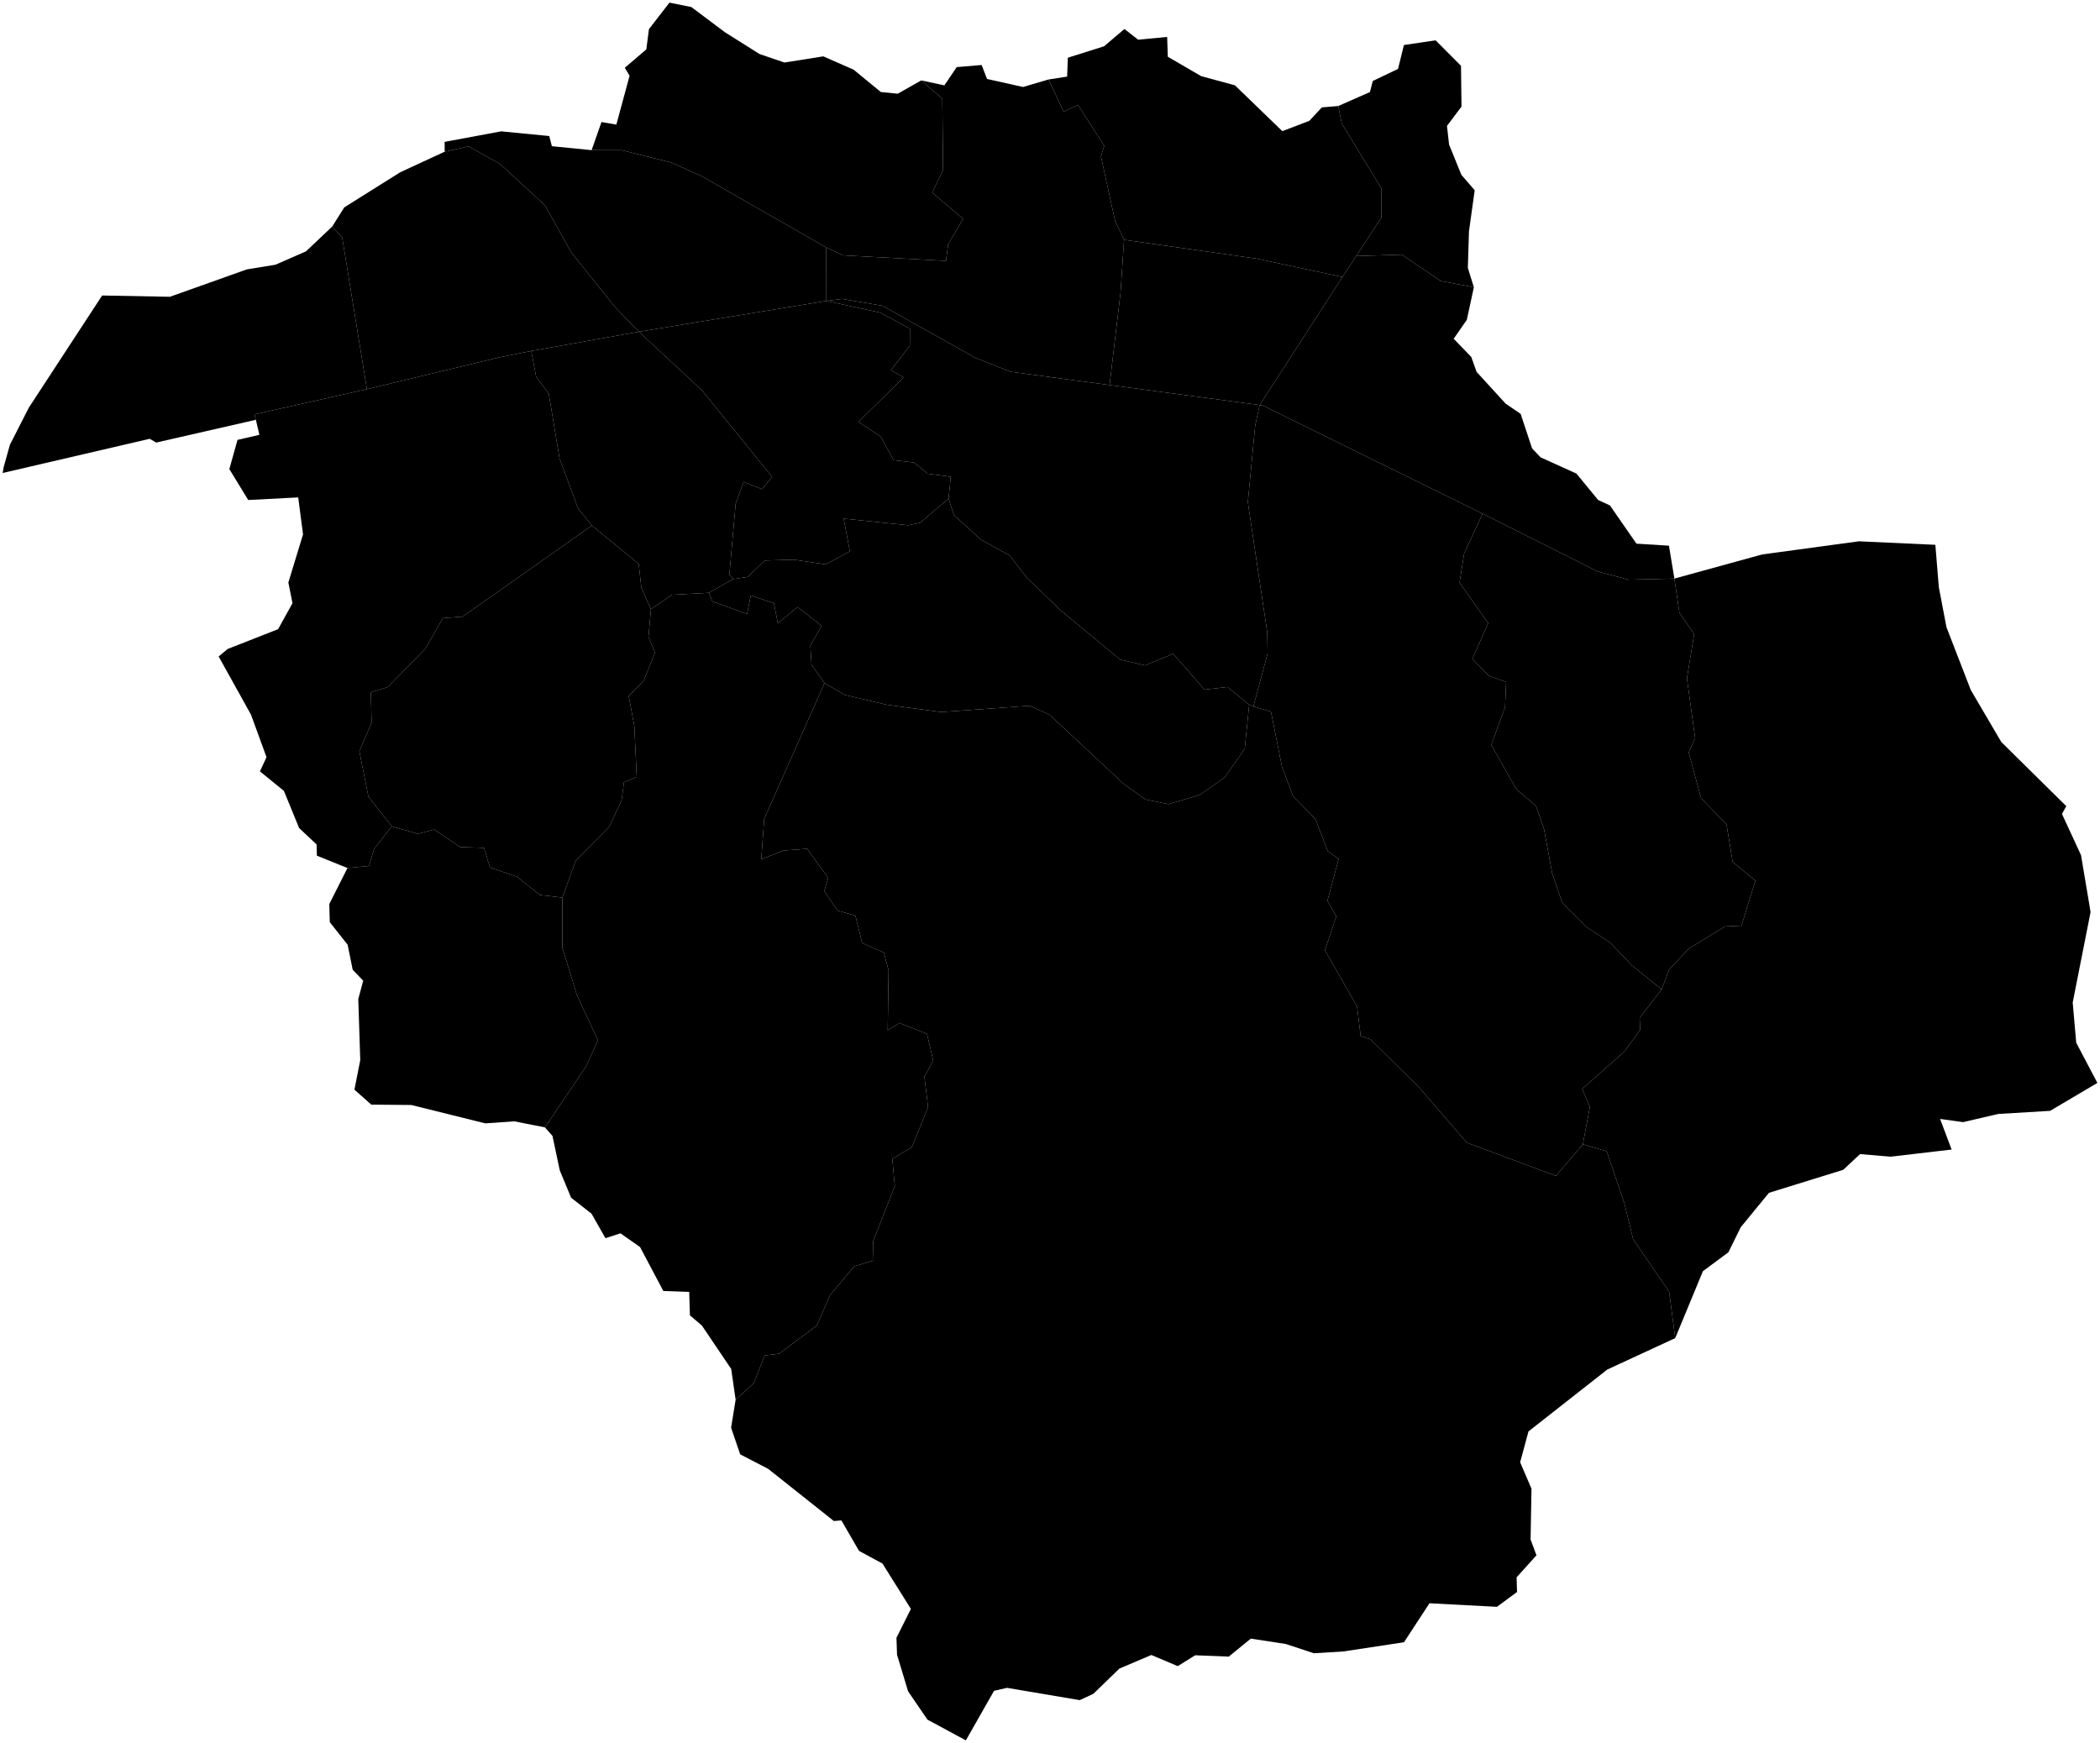 <?xml version="1.0"?>
<svg xmlns="http://www.w3.org/2000/svg" version="1.2" baseProfile="tiny" width="800" height="664" viewBox="0 0 800 664" stroke-linecap="round" stroke-linejoin="round">
<g id="dong">
<path d="M 276.2 12.31 289.35 20.59 298.83 23.82 313.66 21.47 325.22 26.57 335.55 35.05 342 35.7 350.96 30.63 358.98 37.55 359.26 64.76 355.1 73.35 366.91 83.38 361.21 93.04 360.38 99.37 321.14 97.28 314.76 94.28 267.34 67.13 255.71 61.91 236.85 57.22 225.38 57.2 229.14 46.49 234.8 47.47 239.84 28.87 238.02 25.81 246.22 18.82 247.21 11.12 255.03 1 263.37 2.68 276.2 12.31 Z" id="11210520"/>
<path d="M 270.03 225.83 271.42 229.14 284.61 233.91 286.02 226.85 294.82 229.79 296.32 237.37 303.84 231.26 312.98 238.39 308.71 245.99 309.16 253.24 314.1 260.22 291.14 311.91 290.01 327.41 298.31 324.03 307.49 323.35 315.52 334.52 313.99 339.46 319.06 346.89 325.86 348.83 328.47 359.27 336.71 362.9 338.51 369.63 338.18 392.48 342.62 389.7 353.15 393.86 355.52 404.06 352.15 410.14 353.55 421.74 347.37 437.02 339.91 441.51 340.89 451.82 332.63 472.82 332.8 480.2 325.45 482.39 316.22 493.36 311.18 504.96 296.79 515.71 291.3 516.37 287.14 526.94 280.24 533.22 278.55 521.5 267.38 504.96 262.83 501.08 262.55 492.16 252.7 491.82 243.84 475.08 236.38 469.84 230.64 471.68 225.34 462.35 217.56 456.27 213.25 445.86 210.47 432.74 207.6 429.48 223.33 406.14 227.79 396.31 219.73 378.96 214.25 361.07 214.25 341.94 219.31 327.83 232.02 315.03 236.79 304.94 237.71 297.97 242.56 295.96 241.65 276.59 239.51 265.14 245.18 259.38 249.54 248.69 247.04 242.64 247.98 232.06 255.99 226.59 270.03 225.83 Z" id="11210820"/>
<path d="M 225.49 200.21 176.22 234.91 168.69 235.49 162.15 246.99 147.71 261.76 141.28 263.72 141.56 275.28 136.9 286.19 140.36 303.47 149.26 314.83 142.52 323.35 140.58 329.91 132.37 330.68 120.72 325.97 120.6 321.69 113.96 315.46 108.15 301.28 99.02 293.86 101.53 288.45 95.62 272.26 83.29 250.08 86.73 247.23 105.95 239.68 111.42 229.78 109.85 221.91 115.44 203.59 113.61 189.49 94.56 190.48 87.37 178.71 90.48 167.58 98.81 165.64 97.47 159.92 96.94 157.86 139.78 148.25 190.28 136.12 202.39 133.71 204.25 143.54 209.07 150 213.15 174.63 220.21 193.67 225.49 200.21 Z" id="11210830"/>
<path d="M 475.88 268.48 474.19 285.24 466.46 296.27 457 302.83 445.11 306.34 436.37 304.55 428.11 298.66 399.91 272.35 392.27 268.86 358.5 271.26 337.84 268.49 321.89 264.75 314.1 260.22 309.16 253.24 308.71 245.99 312.98 238.39 303.84 231.26 296.32 237.37 294.82 229.79 286.02 226.85 284.61 233.91 271.42 229.14 270.03 225.83 279.37 220.58 284.82 219.79 291.34 213.53 302.35 213.2 314.57 215 323.76 210.04 321.4 197.57 345.92 200.1 350.52 199.15 361.36 189.95 363.42 196.25 373.66 205.54 384.66 211.65 391.3 220.26 404.29 232.7 426.68 251.25 436.18 253.48 446.96 249.06 458.85 262.72 467.66 261.71 475.88 268.48 Z" id="11210660"/>
<path d="M 139.78 148.25 130.37 90.53 126.56 86.3 131.14 79.01 152.49 65.61 169.4 57.79 178.5 55.76 190.48 62.45 207.59 78.23 217.69 96.24 234.27 116.95 243.38 126.38 202.39 133.71 190.28 136.12 139.78 148.25 Z" id="11210680"/>
<path d="M 511.39 105.53 479.89 154.3 422.7 146.68 426.87 111.53 428.21 91.35 478.95 98.57 511.39 105.53 Z" id="11210610"/>
<path d="M 561.47 109.43 548.85 107.05 534.01 97 516.65 97.55 526.21 82.95 526.2 71.68 511.13 47 509.8 40.39 521.88 35.07 522.96 30.85 532.58 26.25 534.83 17.15 546.89 15.36 556.57 25.07 556.76 40.61 551.23 47.97 552.03 55.08 556.72 66.62 561.79 72.47 559.61 88.14 559.18 102.05 561.47 109.43 Z" id="11210540"/>
<path d="M 561.47 109.43 558.79 121.84 553.78 129.06 560.48 135.98 562.49 141.64 573.56 153.76 579.3 157.68 583.64 170.81 586.91 174.24 600.53 180.4 608.81 190.47 613.32 192.55 623.4 207.11 635.79 207.88 637.86 220.41 620.4 220.82 608.57 217.67 564.79 195.68 481.11 154.49 479.89 154.3 511.39 105.53 516.65 97.55 534.01 97 548.85 107.05 561.47 109.43 Z" id="11210570"/>
<path d="M 633 376.91 624.63 387.78 624.82 392.32 618.76 400.66 602.74 414.82 605.68 421.63 602.99 435.92 592.73 447.94 558.79 435.29 540.56 414.19 522.14 395.98 518.35 394.68 516.98 383.42 504.73 362 509.06 349.04 505.69 343.14 509.98 327.19 505.82 324.26 501.12 312.02 492.57 303.27 488.38 292.15 484.18 271.11 477.47 269.14 482.9 248.95 482.77 240.98 475.37 191.31 478.17 162.05 479.89 154.3 481.11 154.49 564.79 195.68 557.78 210.77 556.02 221.95 566.93 237.4 560.89 251.01 567.21 257.44 573.76 259.82 573.36 269.3 568.11 283.76 577.64 300.63 585.2 307.11 588.2 315.86 591.31 332.72 595.11 343.83 604.46 353.17 613.55 359.23 621.81 367.91 633 376.91 Z" id="11210580"/>
<path d="M 637.86 220.41 639.78 233.45 645.39 241.59 642.64 258.43 645.77 281.23 643.32 286.64 648.04 304.06 657.74 314.14 660.06 328.32 668.7 335.49 663.42 352.65 657.12 352.94 643.29 361.44 635.85 369.4 633 376.91 621.81 367.91 613.55 359.23 604.46 353.17 595.11 343.83 591.31 332.72 588.2 315.86 585.2 307.11 577.64 300.63 568.11 283.76 573.36 269.3 573.76 259.82 567.21 257.44 560.89 251.01 566.93 237.4 556.02 221.95 557.78 210.77 564.79 195.68 608.57 217.67 620.4 220.82 637.86 220.41 Z" id="11210620"/>
<path d="M 799 412.54 780.99 423.18 761.19 424.37 747.85 427.48 739.08 426.26 743.48 437.92 720.27 440.64 708.59 439.66 702.18 445.64 673.89 454.41 663.14 467.52 658.43 477.07 648.72 484.27 638.18 509.76 635.87 492.1 622.15 472.1 618.82 458.42 612.09 438.59 602.99 435.92 605.68 421.63 602.74 414.82 618.76 400.66 624.82 392.32 624.63 387.78 633 376.91 635.85 369.4 643.29 361.44 657.12 352.94 663.42 352.65 668.7 335.49 660.06 328.32 657.74 314.14 648.04 304.06 643.32 286.64 645.77 281.23 642.64 258.43 645.39 241.59 639.78 233.45 637.86 220.41 671.34 211.21 708.16 206.21 737.28 207.55 738.59 223.61 741.51 238.94 750.78 262.87 762.4 282.67 787.15 307.1 785.51 310.07 792.77 325.78 796.41 347.44 789.6 381.92 790.94 397.22 799 412.54 Z" id="11210630"/>
<path d="M 361.36 189.95 350.52 199.15 345.92 200.1 321.4 197.57 323.76 210.04 314.57 215 302.35 213.2 291.34 213.53 284.82 219.79 279.37 220.58 277.85 219.01 280.26 191.82 283.27 183.56 290.29 186.36 294.14 181.67 267.46 148.73 243.38 126.38 314.8 114.64 335.38 119.1 346.65 125.24 346.6 131.71 339.37 141.02 344.24 143.78 327.03 160.71 335.55 166.38 340.42 175.29 348.16 176.2 353.36 180.45 362.19 181.62 361.36 189.95 Z" id="11210640"/>
<path d="M 279.37 220.58 270.03 225.83 255.99 226.59 247.98 232.06 244.34 223.96 243.32 214.84 225.49 200.21 220.21 193.67 213.15 174.63 209.07 150 204.25 143.54 202.39 133.71 243.38 126.38 267.46 148.73 294.14 181.67 290.29 186.36 283.27 183.56 280.26 191.82 277.85 219.01 279.37 220.58 Z" id="11210650"/>
<path d="M 225.38 57.2 236.85 57.22 255.71 61.91 267.34 67.13 314.76 94.28 314.8 114.64 243.38 126.38 234.27 116.95 217.69 96.24 207.59 78.23 190.48 62.45 178.5 55.76 169.4 57.79 169.39 54.04 190.92 50.04 209.24 51.82 210.24 55.7 225.38 57.2 Z" id="11210690"/>
<path d="M 214.25 341.94 214.25 361.07 219.73 378.96 227.79 396.31 223.33 406.14 207.6 429.48 195.92 427.17 184.89 427.95 156.69 420.95 141.44 420.81 135.02 415.11 137.24 403.87 136.49 380.59 138.36 373.6 134.36 369.42 132.43 359.91 125.63 351.29 125.45 344.39 132.37 330.68 140.58 329.91 142.52 323.35 149.26 314.83 159.17 317.64 165.4 316 175.32 322.69 184.39 322.99 186.66 330.47 196.95 334 205.67 340.94 214.25 341.94 Z" id="11210710"/>
<path d="M 139.78 148.25 96.94 157.86 97.47 159.92 59.49 168.6 57.02 167.16 1 180.19 1.42 177.86 3.78 169.42 11 155.27 38.91 112.57 64.72 113.06 94.05 102.62 104.92 100.85 116.57 95.75 126.56 86.3 130.37 90.53 139.78 148.25 Z" id="11210720"/>
<path d="M 475.88 268.48 477.47 269.14 484.18 271.11 488.38 292.15 492.57 303.27 501.12 312.02 505.82 324.26 509.98 327.19 505.69 343.14 509.06 349.04 504.73 362 516.98 383.42 518.35 394.68 522.14 395.98 540.56 414.19 558.79 435.29 592.73 447.94 602.99 435.92 612.09 438.59 618.82 458.42 622.15 472.1 635.87 492.1 638.18 509.76 612.31 521.72 582.28 545.3 579.1 557.05 583.42 567.12 583.08 586.49 585.32 592.49 577.75 600.89 577.92 606.47 570.26 612.12 544.56 610.77 534.85 625.62 511.72 629.13 500.51 629.81 489.79 626.27 476.5 624.24 468.09 631.09 455.32 630.58 448.66 634.72 438.61 630.47 426.45 635.64 416.53 645.25 411.32 647.67 383.62 642.99 378.68 644.12 367.95 663 353.3 655.09 345.94 644.31 341.73 630.39 341.51 623.91 347.01 612.92 336.18 595.64 327.25 590.81 320.54 579.22 317.65 579.43 292.62 559.55 281.98 554.05 278.51 543.89 280.24 533.22 287.14 526.94 291.3 516.37 296.79 515.71 311.18 504.96 316.22 493.36 325.45 482.39 332.8 480.2 332.63 472.82 340.89 451.82 339.91 441.51 347.37 437.02 353.55 421.74 352.15 410.14 355.52 404.06 353.15 393.86 342.62 389.7 338.18 392.48 338.51 369.63 336.71 362.9 328.47 359.27 325.86 348.83 319.06 346.89 313.99 339.46 315.52 334.52 307.49 323.35 298.31 324.03 290.01 327.41 291.14 311.91 314.1 260.22 321.89 264.75 337.84 268.49 358.5 271.26 392.27 268.86 399.91 272.35 428.11 298.66 436.37 304.55 445.11 306.34 457 302.83 466.46 296.27 474.19 285.24 475.88 268.48 Z" id="11210730"/>
<path d="M 399.44 30.28 405.19 42.56 410.64 39.96 420.66 55.56 419.41 59.59 424.8 84.19 428.21 91.35 426.87 111.53 422.7 146.68 384.98 141.62 371.65 136.35 336.15 116.47 320.75 113.88 314.8 114.64 314.76 94.28 321.14 97.28 360.38 99.37 361.21 93.04 366.91 83.38 355.1 73.35 359.26 64.76 358.98 37.55 350.96 30.63 359.76 32.52 364.46 25.57 373.95 24.76 376.02 30.08 389.71 33.14 399.44 30.28 Z" id="11210780"/>
<path d="M 509.8 40.39 511.13 47 526.2 71.68 526.21 82.95 516.65 97.55 511.39 105.53 478.95 98.57 428.21 91.35 424.8 84.19 419.41 59.59 420.66 55.56 410.64 39.96 405.19 42.56 399.44 30.28 406.53 29.18 406.8 21.98 420.58 17.64 428.36 11.04 433.57 15.12 444.63 14.07 444.88 21.62 457.57 29 470.45 32.5 488.5 49.96 498.76 46.05 503.57 40.91 509.8 40.39 Z" id="11210790"/>
<path d="M 422.7 146.68 479.89 154.3 478.17 162.05 475.37 191.31 482.77 240.98 482.9 248.95 477.47 269.14 475.88 268.48 467.66 261.71 458.85 262.72 446.96 249.06 436.18 253.48 426.68 251.25 404.29 232.7 391.3 220.26 384.66 211.65 373.66 205.54 363.42 196.25 361.36 189.95 362.19 181.62 353.36 180.45 348.16 176.2 340.42 175.29 335.55 166.38 327.03 160.71 344.24 143.78 339.37 141.02 346.6 131.71 346.65 125.24 335.38 119.1 314.8 114.64 320.75 113.88 336.15 116.47 371.65 136.35 384.98 141.62 422.7 146.68 Z" id="11210800"/>
<path d="M 214.25 341.94 205.67 340.94 196.95 334 186.66 330.47 184.39 322.99 175.32 322.69 165.4 316 159.17 317.64 149.26 314.83 140.36 303.47 136.9 286.19 141.56 275.28 141.28 263.72 147.71 261.76 162.15 246.99 168.69 235.49 176.22 234.91 225.49 200.21 243.32 214.84 244.34 223.96 247.98 232.06 247.04 242.64 249.54 248.69 245.18 259.38 239.51 265.14 241.65 276.59 242.56 295.96 237.71 297.97 236.79 304.94 232.02 315.03 219.31 327.83 214.25 341.94 Z" id="11210810"/>
</g>
</svg>